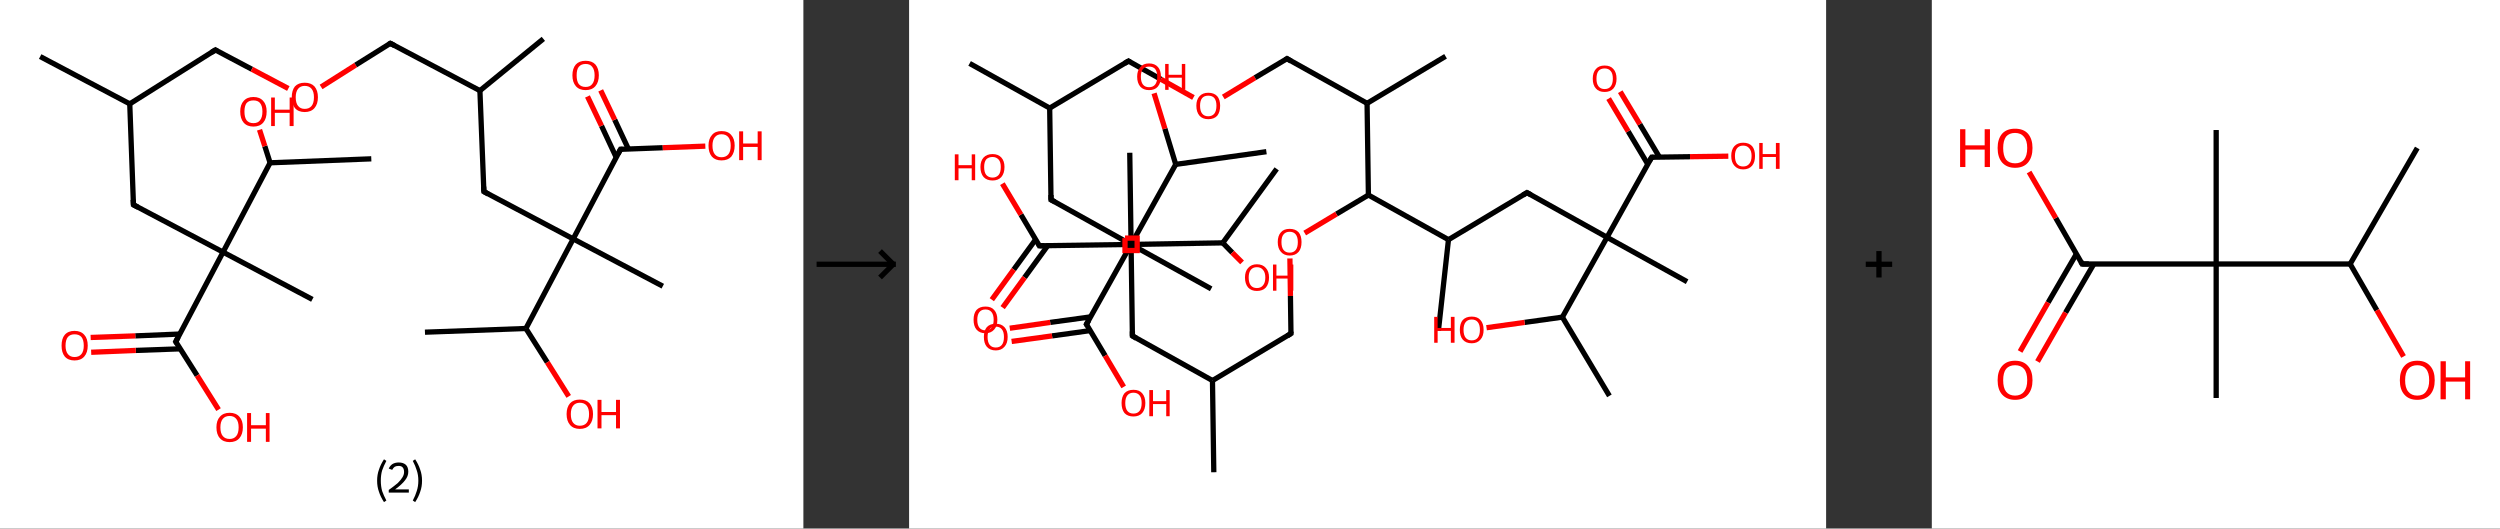 <?xml version='1.0' encoding='ASCII' standalone='yes'?>
<svg xmlns="http://www.w3.org/2000/svg" xmlns:xlink="http://www.w3.org/1999/xlink" version="1.1" width="946.0px" viewBox="0 0 946.0 200.0" height="200.0px">
  <rect x="0" y="0" width="946.0" height="200.0" fill="#333333" stroke="none"/>
  <g>
    <g transform="translate(0, 0) scale(1 1) "><!-- END OF HEADER -->
<rect style="opacity:1.0;fill:#FFFFFF;stroke:none" width="304.0" height="200.0" x="0.0" y="0.0"> </rect>
<path class="bond-0 atom-0 atom-1" d="M 15.2,21.4 L 49.1,39.3" style="fill:none;fill-rule:evenodd;stroke:#000000;stroke-width:2.0px;stroke-linecap:butt;stroke-linejoin:miter;stroke-opacity:1"/>
<path class="bond-1 atom-1 atom-2" d="M 49.1,39.3 L 81.5,18.9" style="fill:none;fill-rule:evenodd;stroke:#000000;stroke-width:2.0px;stroke-linecap:butt;stroke-linejoin:miter;stroke-opacity:1"/>
<path class="bond-2 atom-2 atom-3" d="M 81.5,18.9 L 95.3,26.2" style="fill:none;fill-rule:evenodd;stroke:#000000;stroke-width:2.0px;stroke-linecap:butt;stroke-linejoin:miter;stroke-opacity:1"/>
<path class="bond-2 atom-2 atom-3" d="M 95.3,26.2 L 109.1,33.5" style="fill:none;fill-rule:evenodd;stroke:#FF0000;stroke-width:2.0px;stroke-linecap:butt;stroke-linejoin:miter;stroke-opacity:1"/>
<path class="bond-3 atom-3 atom-4" d="M 121.5,32.9 L 134.6,24.6" style="fill:none;fill-rule:evenodd;stroke:#FF0000;stroke-width:2.0px;stroke-linecap:butt;stroke-linejoin:miter;stroke-opacity:1"/>
<path class="bond-3 atom-3 atom-4" d="M 134.6,24.6 L 147.7,16.4" style="fill:none;fill-rule:evenodd;stroke:#000000;stroke-width:2.0px;stroke-linecap:butt;stroke-linejoin:miter;stroke-opacity:1"/>
<path class="bond-4 atom-4 atom-5" d="M 147.7,16.4 L 181.6,34.3" style="fill:none;fill-rule:evenodd;stroke:#000000;stroke-width:2.0px;stroke-linecap:butt;stroke-linejoin:miter;stroke-opacity:1"/>
<path class="bond-5 atom-5 atom-6" d="M 181.6,34.3 L 205.6,14.7" style="fill:none;fill-rule:evenodd;stroke:#000000;stroke-width:2.0px;stroke-linecap:butt;stroke-linejoin:miter;stroke-opacity:1"/>
<path class="bond-6 atom-5 atom-7" d="M 181.6,34.3 L 183.1,72.5" style="fill:none;fill-rule:evenodd;stroke:#000000;stroke-width:2.0px;stroke-linecap:butt;stroke-linejoin:miter;stroke-opacity:1"/>
<path class="bond-7 atom-7 atom-8" d="M 183.1,72.5 L 216.9,90.4" style="fill:none;fill-rule:evenodd;stroke:#000000;stroke-width:2.0px;stroke-linecap:butt;stroke-linejoin:miter;stroke-opacity:1"/>
<path class="bond-8 atom-8 atom-9" d="M 216.9,90.4 L 250.8,108.3" style="fill:none;fill-rule:evenodd;stroke:#000000;stroke-width:2.0px;stroke-linecap:butt;stroke-linejoin:miter;stroke-opacity:1"/>
<path class="bond-9 atom-8 atom-10" d="M 216.9,90.4 L 234.8,56.5" style="fill:none;fill-rule:evenodd;stroke:#000000;stroke-width:2.0px;stroke-linecap:butt;stroke-linejoin:miter;stroke-opacity:1"/>
<path class="bond-10 atom-10 atom-11" d="M 237.8,56.4 L 232.6,45.3" style="fill:none;fill-rule:evenodd;stroke:#000000;stroke-width:2.0px;stroke-linecap:butt;stroke-linejoin:miter;stroke-opacity:1"/>
<path class="bond-10 atom-10 atom-11" d="M 232.6,45.3 L 227.3,34.2" style="fill:none;fill-rule:evenodd;stroke:#FF0000;stroke-width:2.0px;stroke-linecap:butt;stroke-linejoin:miter;stroke-opacity:1"/>
<path class="bond-10 atom-10 atom-11" d="M 233.2,59.6 L 227.6,47.6" style="fill:none;fill-rule:evenodd;stroke:#000000;stroke-width:2.0px;stroke-linecap:butt;stroke-linejoin:miter;stroke-opacity:1"/>
<path class="bond-10 atom-10 atom-11" d="M 227.6,47.6 L 222.3,36.5" style="fill:none;fill-rule:evenodd;stroke:#FF0000;stroke-width:2.0px;stroke-linecap:butt;stroke-linejoin:miter;stroke-opacity:1"/>
<path class="bond-11 atom-10 atom-12" d="M 234.8,56.5 L 250.8,55.9" style="fill:none;fill-rule:evenodd;stroke:#000000;stroke-width:2.0px;stroke-linecap:butt;stroke-linejoin:miter;stroke-opacity:1"/>
<path class="bond-11 atom-10 atom-12" d="M 250.8,55.9 L 266.9,55.3" style="fill:none;fill-rule:evenodd;stroke:#FF0000;stroke-width:2.0px;stroke-linecap:butt;stroke-linejoin:miter;stroke-opacity:1"/>
<path class="bond-12 atom-8 atom-13" d="M 216.9,90.4 L 199.0,124.3" style="fill:none;fill-rule:evenodd;stroke:#000000;stroke-width:2.0px;stroke-linecap:butt;stroke-linejoin:miter;stroke-opacity:1"/>
<path class="bond-13 atom-13 atom-14" d="M 199.0,124.3 L 160.8,125.7" style="fill:none;fill-rule:evenodd;stroke:#000000;stroke-width:2.0px;stroke-linecap:butt;stroke-linejoin:miter;stroke-opacity:1"/>
<path class="bond-14 atom-13 atom-15" d="M 199.0,124.3 L 207.1,137.1" style="fill:none;fill-rule:evenodd;stroke:#000000;stroke-width:2.0px;stroke-linecap:butt;stroke-linejoin:miter;stroke-opacity:1"/>
<path class="bond-14 atom-13 atom-15" d="M 207.1,137.1 L 215.2,150.0" style="fill:none;fill-rule:evenodd;stroke:#FF0000;stroke-width:2.0px;stroke-linecap:butt;stroke-linejoin:miter;stroke-opacity:1"/>
<path class="bond-15 atom-1 atom-16" d="M 49.1,39.3 L 50.5,77.5" style="fill:none;fill-rule:evenodd;stroke:#000000;stroke-width:2.0px;stroke-linecap:butt;stroke-linejoin:miter;stroke-opacity:1"/>
<path class="bond-16 atom-16 atom-17" d="M 50.5,77.5 L 84.4,95.4" style="fill:none;fill-rule:evenodd;stroke:#000000;stroke-width:2.0px;stroke-linecap:butt;stroke-linejoin:miter;stroke-opacity:1"/>
<path class="bond-17 atom-17 atom-18" d="M 84.4,95.4 L 118.2,113.3" style="fill:none;fill-rule:evenodd;stroke:#000000;stroke-width:2.0px;stroke-linecap:butt;stroke-linejoin:miter;stroke-opacity:1"/>
<path class="bond-18 atom-17 atom-19" d="M 84.4,95.4 L 66.5,129.3" style="fill:none;fill-rule:evenodd;stroke:#000000;stroke-width:2.0px;stroke-linecap:butt;stroke-linejoin:miter;stroke-opacity:1"/>
<path class="bond-19 atom-19 atom-20" d="M 68.0,126.4 L 51.2,127.1" style="fill:none;fill-rule:evenodd;stroke:#000000;stroke-width:2.0px;stroke-linecap:butt;stroke-linejoin:miter;stroke-opacity:1"/>
<path class="bond-19 atom-19 atom-20" d="M 51.2,127.1 L 34.3,127.7" style="fill:none;fill-rule:evenodd;stroke:#FF0000;stroke-width:2.0px;stroke-linecap:butt;stroke-linejoin:miter;stroke-opacity:1"/>
<path class="bond-19 atom-19 atom-20" d="M 68.2,132.0 L 51.4,132.6" style="fill:none;fill-rule:evenodd;stroke:#000000;stroke-width:2.0px;stroke-linecap:butt;stroke-linejoin:miter;stroke-opacity:1"/>
<path class="bond-19 atom-19 atom-20" d="M 51.4,132.6 L 34.5,133.3" style="fill:none;fill-rule:evenodd;stroke:#FF0000;stroke-width:2.0px;stroke-linecap:butt;stroke-linejoin:miter;stroke-opacity:1"/>
<path class="bond-20 atom-19 atom-21" d="M 66.5,129.3 L 74.6,142.1" style="fill:none;fill-rule:evenodd;stroke:#000000;stroke-width:2.0px;stroke-linecap:butt;stroke-linejoin:miter;stroke-opacity:1"/>
<path class="bond-20 atom-19 atom-21" d="M 74.6,142.1 L 82.7,155.0" style="fill:none;fill-rule:evenodd;stroke:#FF0000;stroke-width:2.0px;stroke-linecap:butt;stroke-linejoin:miter;stroke-opacity:1"/>
<path class="bond-21 atom-17 atom-22" d="M 84.4,95.4 L 102.2,61.6" style="fill:none;fill-rule:evenodd;stroke:#000000;stroke-width:2.0px;stroke-linecap:butt;stroke-linejoin:miter;stroke-opacity:1"/>
<path class="bond-22 atom-22 atom-23" d="M 102.2,61.6 L 140.5,60.1" style="fill:none;fill-rule:evenodd;stroke:#000000;stroke-width:2.0px;stroke-linecap:butt;stroke-linejoin:miter;stroke-opacity:1"/>
<path class="bond-23 atom-22 atom-24" d="M 102.2,61.6 L 100.2,55.3" style="fill:none;fill-rule:evenodd;stroke:#000000;stroke-width:2.0px;stroke-linecap:butt;stroke-linejoin:miter;stroke-opacity:1"/>
<path class="bond-23 atom-22 atom-24" d="M 100.2,55.3 L 98.2,49.1" style="fill:none;fill-rule:evenodd;stroke:#FF0000;stroke-width:2.0px;stroke-linecap:butt;stroke-linejoin:miter;stroke-opacity:1"/>
<path d="M 79.9,19.9 L 81.5,18.9 L 82.2,19.3" style="fill:none;stroke:#000000;stroke-width:2.0px;stroke-linecap:butt;stroke-linejoin:miter;stroke-opacity:1;"/>
<path d="M 147.1,16.8 L 147.7,16.4 L 149.4,17.3" style="fill:none;stroke:#000000;stroke-width:2.0px;stroke-linecap:butt;stroke-linejoin:miter;stroke-opacity:1;"/>
<path d="M 183.0,70.6 L 183.1,72.5 L 184.7,73.4" style="fill:none;stroke:#000000;stroke-width:2.0px;stroke-linecap:butt;stroke-linejoin:miter;stroke-opacity:1;"/>
<path d="M 233.9,58.2 L 234.8,56.5 L 235.6,56.5" style="fill:none;stroke:#000000;stroke-width:2.0px;stroke-linecap:butt;stroke-linejoin:miter;stroke-opacity:1;"/>
<path d="M 50.4,75.6 L 50.5,77.5 L 52.2,78.4" style="fill:none;stroke:#000000;stroke-width:2.0px;stroke-linecap:butt;stroke-linejoin:miter;stroke-opacity:1;"/>
<path d="M 67.4,127.6 L 66.5,129.3 L 66.9,129.9" style="fill:none;stroke:#000000;stroke-width:2.0px;stroke-linecap:butt;stroke-linejoin:miter;stroke-opacity:1;"/>
<path class="atom-3" d="M 110.4 36.8 Q 110.4 34.2, 111.6 32.7 Q 112.9 31.3, 115.3 31.3 Q 117.7 31.3, 119.0 32.7 Q 120.3 34.2, 120.3 36.8 Q 120.3 39.4, 119.0 40.9 Q 117.7 42.4, 115.3 42.4 Q 112.9 42.4, 111.6 40.9 Q 110.4 39.4, 110.4 36.8 M 115.3 41.2 Q 117.0 41.2, 117.9 40.1 Q 118.8 39.0, 118.8 36.8 Q 118.8 34.7, 117.9 33.6 Q 117.0 32.5, 115.3 32.5 Q 113.7 32.5, 112.8 33.6 Q 111.9 34.7, 111.9 36.8 Q 111.9 39.0, 112.8 40.1 Q 113.7 41.2, 115.3 41.2 " fill="#FF0000"/>
<path class="atom-11" d="M 216.6 28.5 Q 216.6 25.9, 217.9 24.4 Q 219.2 23.0, 221.6 23.0 Q 224.0 23.0, 225.3 24.4 Q 226.6 25.9, 226.6 28.5 Q 226.6 31.1, 225.3 32.6 Q 224.0 34.1, 221.6 34.1 Q 219.2 34.1, 217.9 32.6 Q 216.6 31.1, 216.6 28.5 M 221.6 32.9 Q 223.3 32.9, 224.1 31.8 Q 225.0 30.7, 225.0 28.5 Q 225.0 26.4, 224.1 25.3 Q 223.3 24.2, 221.6 24.2 Q 219.9 24.2, 219.0 25.3 Q 218.2 26.3, 218.2 28.5 Q 218.2 30.7, 219.0 31.8 Q 219.9 32.9, 221.6 32.9 " fill="#FF0000"/>
<path class="atom-12" d="M 268.1 55.1 Q 268.1 52.5, 269.4 51.1 Q 270.6 49.6, 273.0 49.6 Q 275.5 49.6, 276.7 51.1 Q 278.0 52.5, 278.0 55.1 Q 278.0 57.7, 276.7 59.3 Q 275.4 60.7, 273.0 60.7 Q 270.7 60.7, 269.4 59.3 Q 268.1 57.8, 268.1 55.1 M 273.0 59.5 Q 274.7 59.5, 275.6 58.4 Q 276.5 57.3, 276.5 55.1 Q 276.5 53.0, 275.6 51.9 Q 274.7 50.8, 273.0 50.8 Q 271.4 50.8, 270.5 51.9 Q 269.6 53.0, 269.6 55.1 Q 269.6 57.3, 270.5 58.4 Q 271.4 59.5, 273.0 59.5 " fill="#FF0000"/>
<path class="atom-12" d="M 279.7 49.7 L 281.2 49.7 L 281.2 54.3 L 286.7 54.3 L 286.7 49.7 L 288.2 49.7 L 288.2 60.6 L 286.7 60.6 L 286.7 55.6 L 281.2 55.6 L 281.2 60.6 L 279.7 60.6 L 279.7 49.7 " fill="#FF0000"/>
<path class="atom-15" d="M 214.4 156.7 Q 214.4 154.1, 215.7 152.6 Q 217.0 151.2, 219.4 151.2 Q 221.8 151.2, 223.1 152.6 Q 224.4 154.1, 224.4 156.7 Q 224.4 159.3, 223.1 160.8 Q 221.8 162.3, 219.4 162.3 Q 217.0 162.3, 215.7 160.8 Q 214.4 159.3, 214.4 156.7 M 219.4 161.1 Q 221.1 161.1, 222.0 160.0 Q 222.9 158.9, 222.9 156.7 Q 222.9 154.6, 222.0 153.5 Q 221.1 152.4, 219.4 152.4 Q 217.8 152.4, 216.9 153.5 Q 216.0 154.6, 216.0 156.7 Q 216.0 158.9, 216.9 160.0 Q 217.8 161.1, 219.4 161.1 " fill="#FF0000"/>
<path class="atom-15" d="M 226.1 151.3 L 227.6 151.3 L 227.6 155.9 L 233.1 155.9 L 233.1 151.3 L 234.6 151.3 L 234.6 162.1 L 233.1 162.1 L 233.1 157.1 L 227.6 157.1 L 227.6 162.1 L 226.1 162.1 L 226.1 151.3 " fill="#FF0000"/>
<path class="atom-20" d="M 23.3 130.8 Q 23.3 128.1, 24.5 126.7 Q 25.8 125.2, 28.2 125.2 Q 30.6 125.2, 31.9 126.7 Q 33.2 128.1, 33.2 130.8 Q 33.2 133.4, 31.9 134.9 Q 30.6 136.4, 28.2 136.4 Q 25.8 136.4, 24.5 134.9 Q 23.3 133.4, 23.3 130.8 M 28.2 135.1 Q 29.9 135.1, 30.8 134.0 Q 31.7 132.9, 31.7 130.8 Q 31.7 128.6, 30.8 127.5 Q 29.9 126.5, 28.2 126.5 Q 26.6 126.5, 25.7 127.5 Q 24.8 128.6, 24.8 130.8 Q 24.8 132.9, 25.7 134.0 Q 26.6 135.1, 28.2 135.1 " fill="#FF0000"/>
<path class="atom-21" d="M 81.9 161.7 Q 81.9 159.1, 83.2 157.7 Q 84.5 156.2, 86.9 156.2 Q 89.3 156.2, 90.6 157.7 Q 91.9 159.1, 91.9 161.7 Q 91.9 164.3, 90.6 165.8 Q 89.3 167.3, 86.9 167.3 Q 84.5 167.3, 83.2 165.8 Q 81.9 164.4, 81.9 161.7 M 86.9 166.1 Q 88.5 166.1, 89.4 165.0 Q 90.3 163.9, 90.3 161.7 Q 90.3 159.6, 89.4 158.5 Q 88.5 157.4, 86.9 157.4 Q 85.2 157.4, 84.3 158.5 Q 83.4 159.6, 83.4 161.7 Q 83.4 163.9, 84.3 165.0 Q 85.2 166.1, 86.9 166.1 " fill="#FF0000"/>
<path class="atom-21" d="M 93.5 156.3 L 95.0 156.3 L 95.0 160.9 L 100.6 160.9 L 100.6 156.3 L 102.0 156.3 L 102.0 167.2 L 100.6 167.2 L 100.6 162.2 L 95.0 162.2 L 95.0 167.2 L 93.5 167.2 L 93.5 156.3 " fill="#FF0000"/>
<path class="atom-24" d="M 90.9 42.2 Q 90.9 39.6, 92.2 38.2 Q 93.5 36.7, 95.9 36.7 Q 98.3 36.7, 99.6 38.2 Q 100.9 39.6, 100.9 42.2 Q 100.9 44.9, 99.6 46.4 Q 98.3 47.9, 95.9 47.9 Q 93.5 47.9, 92.2 46.4 Q 90.9 44.9, 90.9 42.2 M 95.9 46.6 Q 97.6 46.6, 98.4 45.5 Q 99.3 44.4, 99.3 42.2 Q 99.3 40.1, 98.4 39.0 Q 97.6 38.0, 95.9 38.0 Q 94.2 38.0, 93.3 39.0 Q 92.5 40.1, 92.5 42.2 Q 92.5 44.4, 93.3 45.5 Q 94.2 46.6, 95.9 46.6 " fill="#FF0000"/>
<path class="atom-24" d="M 102.6 36.9 L 104.0 36.9 L 104.0 41.5 L 109.6 41.5 L 109.6 36.9 L 111.1 36.9 L 111.1 47.7 L 109.6 47.7 L 109.6 42.7 L 104.0 42.7 L 104.0 47.7 L 102.6 47.7 L 102.6 36.9 " fill="#FF0000"/>
<path class="legend" d="M 142.7 181.9 Q 142.7 179.6, 143.4 177.7 Q 144.0 175.8, 145.3 173.8 L 146.2 174.4 Q 145.2 176.3, 144.6 178.0 Q 144.1 179.7, 144.1 181.9 Q 144.1 184.0, 144.6 185.8 Q 145.2 187.5, 146.2 189.4 L 145.3 190.0 Q 144.0 188.0, 143.4 186.1 Q 142.7 184.2, 142.7 181.9 " fill="#000000"/>
<path class="legend" d="M 147.1 177.3 Q 147.6 176.2, 148.5 175.6 Q 149.5 175.0, 150.9 175.0 Q 152.6 175.0, 153.6 175.9 Q 154.5 176.8, 154.5 178.5 Q 154.5 180.2, 153.3 181.7 Q 152.1 183.3, 149.5 185.2 L 154.7 185.2 L 154.7 186.4 L 147.1 186.4 L 147.1 185.4 Q 149.2 183.9, 150.5 182.8 Q 151.7 181.6, 152.3 180.6 Q 152.9 179.6, 152.9 178.6 Q 152.9 177.5, 152.4 176.9 Q 151.9 176.3, 150.9 176.3 Q 150.0 176.3, 149.4 176.6 Q 148.8 177.0, 148.4 177.8 L 147.1 177.3 " fill="#000000"/>
<path class="legend" d="M 159.7 181.9 Q 159.7 184.2, 159.0 186.1 Q 158.4 188.0, 157.1 190.0 L 156.2 189.4 Q 157.2 187.5, 157.7 185.8 Q 158.3 184.0, 158.3 181.9 Q 158.3 179.7, 157.7 178.0 Q 157.2 176.3, 156.2 174.4 L 157.1 173.8 Q 158.4 175.8, 159.0 177.7 Q 159.7 179.6, 159.7 181.9 " fill="#000000"/>
</g>
    <g transform="translate(304.0, 0) scale(1 1) "><line x1="5" y1="100" x2="35" y2="100" style="stroke:rgb(0,0,0);stroke-width:2"/>
  <line x1="34" y1="100" x2="29" y2="95" style="stroke:rgb(0,0,0);stroke-width:2"/>
  <line x1="34" y1="100" x2="29" y2="105" style="stroke:rgb(0,0,0);stroke-width:2"/>
</g>
    <g transform="translate(344.0, 0) scale(1 1) "><!-- END OF HEADER -->
<rect style="opacity:1.0;fill:#FFFFFF;stroke:none" width="347.0" height="200.0" x="0.0" y="0.0"> </rect>
<path class="bond-0 atom-0 atom-1" d="M 22.9,24.0 L 53.2,40.9" style="fill:none;fill-rule:evenodd;stroke:#000000;stroke-width:2.0px;stroke-linecap:butt;stroke-linejoin:miter;stroke-opacity:1"/>
<path class="bond-1 atom-1 atom-2" d="M 53.2,40.9 L 83.0,23.1" style="fill:none;fill-rule:evenodd;stroke:#000000;stroke-width:2.0px;stroke-linecap:butt;stroke-linejoin:miter;stroke-opacity:1"/>
<path class="bond-2 atom-2 atom-3" d="M 83.0,23.1 L 95.3,30.0" style="fill:none;fill-rule:evenodd;stroke:#000000;stroke-width:2.0px;stroke-linecap:butt;stroke-linejoin:miter;stroke-opacity:1"/>
<path class="bond-2 atom-2 atom-3" d="M 95.3,30.0 L 107.6,36.9" style="fill:none;fill-rule:evenodd;stroke:#FF0000;stroke-width:2.0px;stroke-linecap:butt;stroke-linejoin:miter;stroke-opacity:1"/>
<path class="bond-3 atom-3 atom-4" d="M 118.9,36.7 L 130.9,29.4" style="fill:none;fill-rule:evenodd;stroke:#FF0000;stroke-width:2.0px;stroke-linecap:butt;stroke-linejoin:miter;stroke-opacity:1"/>
<path class="bond-3 atom-3 atom-4" d="M 130.9,29.4 L 143.0,22.2" style="fill:none;fill-rule:evenodd;stroke:#000000;stroke-width:2.0px;stroke-linecap:butt;stroke-linejoin:miter;stroke-opacity:1"/>
<path class="bond-4 atom-4 atom-5" d="M 143.0,22.2 L 173.3,39.1" style="fill:none;fill-rule:evenodd;stroke:#000000;stroke-width:2.0px;stroke-linecap:butt;stroke-linejoin:miter;stroke-opacity:1"/>
<path class="bond-5 atom-5 atom-6" d="M 173.3,39.1 L 203.0,21.3" style="fill:none;fill-rule:evenodd;stroke:#000000;stroke-width:2.0px;stroke-linecap:butt;stroke-linejoin:miter;stroke-opacity:1"/>
<path class="bond-6 atom-5 atom-7" d="M 173.3,39.1 L 173.8,73.8" style="fill:none;fill-rule:evenodd;stroke:#000000;stroke-width:2.0px;stroke-linecap:butt;stroke-linejoin:miter;stroke-opacity:1"/>
<path class="bond-7 atom-7 atom-8" d="M 173.8,73.8 L 161.7,81.0" style="fill:none;fill-rule:evenodd;stroke:#000000;stroke-width:2.0px;stroke-linecap:butt;stroke-linejoin:miter;stroke-opacity:1"/>
<path class="bond-7 atom-7 atom-8" d="M 161.7,81.0 L 149.7,88.2" style="fill:none;fill-rule:evenodd;stroke:#FF0000;stroke-width:2.0px;stroke-linecap:butt;stroke-linejoin:miter;stroke-opacity:1"/>
<path class="bond-8 atom-8 atom-9" d="M 144.1,97.8 L 144.3,112.0" style="fill:none;fill-rule:evenodd;stroke:#FF0000;stroke-width:2.0px;stroke-linecap:butt;stroke-linejoin:miter;stroke-opacity:1"/>
<path class="bond-8 atom-8 atom-9" d="M 144.3,112.0 L 144.5,126.2" style="fill:none;fill-rule:evenodd;stroke:#000000;stroke-width:2.0px;stroke-linecap:butt;stroke-linejoin:miter;stroke-opacity:1"/>
<path class="bond-9 atom-9 atom-10" d="M 144.5,126.2 L 114.8,144.0" style="fill:none;fill-rule:evenodd;stroke:#000000;stroke-width:2.0px;stroke-linecap:butt;stroke-linejoin:miter;stroke-opacity:1"/>
<path class="bond-10 atom-10 atom-11" d="M 114.8,144.0 L 115.3,178.7" style="fill:none;fill-rule:evenodd;stroke:#000000;stroke-width:2.0px;stroke-linecap:butt;stroke-linejoin:miter;stroke-opacity:1"/>
<path class="bond-11 atom-10 atom-12" d="M 114.8,144.0 L 84.5,127.1" style="fill:none;fill-rule:evenodd;stroke:#000000;stroke-width:2.0px;stroke-linecap:butt;stroke-linejoin:miter;stroke-opacity:1"/>
<path class="bond-12 atom-12 atom-13" d="M 84.5,127.1 L 84.0,92.5" style="fill:none;fill-rule:evenodd;stroke:#000000;stroke-width:2.0px;stroke-linecap:butt;stroke-linejoin:miter;stroke-opacity:1"/>
<path class="bond-13 atom-13 atom-14" d="M 84.0,92.5 L 83.5,57.8" style="fill:none;fill-rule:evenodd;stroke:#000000;stroke-width:2.0px;stroke-linecap:butt;stroke-linejoin:miter;stroke-opacity:1"/>
<path class="bond-14 atom-13 atom-15" d="M 84.0,92.5 L 49.3,93.0" style="fill:none;fill-rule:evenodd;stroke:#000000;stroke-width:2.0px;stroke-linecap:butt;stroke-linejoin:miter;stroke-opacity:1"/>
<path class="bond-15 atom-15 atom-16" d="M 47.9,90.6 L 39.6,102.0" style="fill:none;fill-rule:evenodd;stroke:#000000;stroke-width:2.0px;stroke-linecap:butt;stroke-linejoin:miter;stroke-opacity:1"/>
<path class="bond-15 atom-15 atom-16" d="M 39.6,102.0 L 31.3,113.4" style="fill:none;fill-rule:evenodd;stroke:#FF0000;stroke-width:2.0px;stroke-linecap:butt;stroke-linejoin:miter;stroke-opacity:1"/>
<path class="bond-15 atom-15 atom-16" d="M 52.5,92.9 L 43.7,105.0" style="fill:none;fill-rule:evenodd;stroke:#000000;stroke-width:2.0px;stroke-linecap:butt;stroke-linejoin:miter;stroke-opacity:1"/>
<path class="bond-15 atom-15 atom-16" d="M 43.7,105.0 L 35.4,116.4" style="fill:none;fill-rule:evenodd;stroke:#FF0000;stroke-width:2.0px;stroke-linecap:butt;stroke-linejoin:miter;stroke-opacity:1"/>
<path class="bond-16 atom-15 atom-17" d="M 49.3,93.0 L 42.3,81.2" style="fill:none;fill-rule:evenodd;stroke:#000000;stroke-width:2.0px;stroke-linecap:butt;stroke-linejoin:miter;stroke-opacity:1"/>
<path class="bond-16 atom-15 atom-17" d="M 42.3,81.2 L 35.3,69.5" style="fill:none;fill-rule:evenodd;stroke:#FF0000;stroke-width:2.0px;stroke-linecap:butt;stroke-linejoin:miter;stroke-opacity:1"/>
<path class="bond-17 atom-13 atom-18" d="M 84.0,92.5 L 118.7,91.9" style="fill:none;fill-rule:evenodd;stroke:#000000;stroke-width:2.0px;stroke-linecap:butt;stroke-linejoin:miter;stroke-opacity:1"/>
<path class="bond-18 atom-18 atom-19" d="M 118.7,91.9 L 139.1,63.9" style="fill:none;fill-rule:evenodd;stroke:#000000;stroke-width:2.0px;stroke-linecap:butt;stroke-linejoin:miter;stroke-opacity:1"/>
<path class="bond-19 atom-18 atom-20" d="M 118.7,91.9 L 122.3,95.6" style="fill:none;fill-rule:evenodd;stroke:#000000;stroke-width:2.0px;stroke-linecap:butt;stroke-linejoin:miter;stroke-opacity:1"/>
<path class="bond-19 atom-18 atom-20" d="M 122.3,95.6 L 126.0,99.3" style="fill:none;fill-rule:evenodd;stroke:#FF0000;stroke-width:2.0px;stroke-linecap:butt;stroke-linejoin:miter;stroke-opacity:1"/>
<path class="bond-20 atom-7 atom-21" d="M 173.8,73.8 L 204.1,90.7" style="fill:none;fill-rule:evenodd;stroke:#000000;stroke-width:2.0px;stroke-linecap:butt;stroke-linejoin:miter;stroke-opacity:1"/>
<path class="bond-21 atom-21 atom-22" d="M 204.1,90.7 L 200.3,125.1" style="fill:none;fill-rule:evenodd;stroke:#000000;stroke-width:2.0px;stroke-linecap:butt;stroke-linejoin:miter;stroke-opacity:1"/>
<path class="bond-22 atom-21 atom-23" d="M 204.1,90.7 L 233.8,72.9" style="fill:none;fill-rule:evenodd;stroke:#000000;stroke-width:2.0px;stroke-linecap:butt;stroke-linejoin:miter;stroke-opacity:1"/>
<path class="bond-23 atom-23 atom-24" d="M 233.8,72.9 L 264.1,89.8" style="fill:none;fill-rule:evenodd;stroke:#000000;stroke-width:2.0px;stroke-linecap:butt;stroke-linejoin:miter;stroke-opacity:1"/>
<path class="bond-24 atom-24 atom-25" d="M 264.1,89.8 L 294.4,106.6" style="fill:none;fill-rule:evenodd;stroke:#000000;stroke-width:2.0px;stroke-linecap:butt;stroke-linejoin:miter;stroke-opacity:1"/>
<path class="bond-25 atom-24 atom-26" d="M 264.1,89.8 L 281.0,59.5" style="fill:none;fill-rule:evenodd;stroke:#000000;stroke-width:2.0px;stroke-linecap:butt;stroke-linejoin:miter;stroke-opacity:1"/>
<path class="bond-26 atom-26 atom-27" d="M 283.9,59.4 L 276.5,47.0" style="fill:none;fill-rule:evenodd;stroke:#000000;stroke-width:2.0px;stroke-linecap:butt;stroke-linejoin:miter;stroke-opacity:1"/>
<path class="bond-26 atom-26 atom-27" d="M 276.5,47.0 L 269.1,34.7" style="fill:none;fill-rule:evenodd;stroke:#FF0000;stroke-width:2.0px;stroke-linecap:butt;stroke-linejoin:miter;stroke-opacity:1"/>
<path class="bond-26 atom-26 atom-27" d="M 279.5,62.1 L 272.1,49.7" style="fill:none;fill-rule:evenodd;stroke:#000000;stroke-width:2.0px;stroke-linecap:butt;stroke-linejoin:miter;stroke-opacity:1"/>
<path class="bond-26 atom-26 atom-27" d="M 272.1,49.7 L 264.7,37.3" style="fill:none;fill-rule:evenodd;stroke:#FF0000;stroke-width:2.0px;stroke-linecap:butt;stroke-linejoin:miter;stroke-opacity:1"/>
<path class="bond-27 atom-26 atom-28" d="M 281.0,59.5 L 295.5,59.3" style="fill:none;fill-rule:evenodd;stroke:#000000;stroke-width:2.0px;stroke-linecap:butt;stroke-linejoin:miter;stroke-opacity:1"/>
<path class="bond-27 atom-26 atom-28" d="M 295.5,59.3 L 310.0,59.1" style="fill:none;fill-rule:evenodd;stroke:#FF0000;stroke-width:2.0px;stroke-linecap:butt;stroke-linejoin:miter;stroke-opacity:1"/>
<path class="bond-28 atom-24 atom-29" d="M 264.1,89.8 L 247.2,120.0" style="fill:none;fill-rule:evenodd;stroke:#000000;stroke-width:2.0px;stroke-linecap:butt;stroke-linejoin:miter;stroke-opacity:1"/>
<path class="bond-29 atom-29 atom-30" d="M 247.2,120.0 L 265.0,149.8" style="fill:none;fill-rule:evenodd;stroke:#000000;stroke-width:2.0px;stroke-linecap:butt;stroke-linejoin:miter;stroke-opacity:1"/>
<path class="bond-30 atom-29 atom-31" d="M 247.2,120.0 L 232.9,122.0" style="fill:none;fill-rule:evenodd;stroke:#000000;stroke-width:2.0px;stroke-linecap:butt;stroke-linejoin:miter;stroke-opacity:1"/>
<path class="bond-30 atom-29 atom-31" d="M 232.9,122.0 L 218.5,124.0" style="fill:none;fill-rule:evenodd;stroke:#FF0000;stroke-width:2.0px;stroke-linecap:butt;stroke-linejoin:miter;stroke-opacity:1"/>
<path class="bond-31 atom-1 atom-32" d="M 53.2,40.9 L 53.7,75.6" style="fill:none;fill-rule:evenodd;stroke:#000000;stroke-width:2.0px;stroke-linecap:butt;stroke-linejoin:miter;stroke-opacity:1"/>
<path class="bond-32 atom-32 atom-33" d="M 53.7,75.6 L 84.0,92.5" style="fill:none;fill-rule:evenodd;stroke:#000000;stroke-width:2.0px;stroke-linecap:butt;stroke-linejoin:miter;stroke-opacity:1"/>
<path class="bond-33 atom-33 atom-34" d="M 84.0,92.5 L 114.3,109.3" style="fill:none;fill-rule:evenodd;stroke:#000000;stroke-width:2.0px;stroke-linecap:butt;stroke-linejoin:miter;stroke-opacity:1"/>
<path class="bond-34 atom-33 atom-35" d="M 84.0,92.5 L 67.1,122.7" style="fill:none;fill-rule:evenodd;stroke:#000000;stroke-width:2.0px;stroke-linecap:butt;stroke-linejoin:miter;stroke-opacity:1"/>
<path class="bond-35 atom-35 atom-36" d="M 68.7,119.9 L 53.4,122.0" style="fill:none;fill-rule:evenodd;stroke:#000000;stroke-width:2.0px;stroke-linecap:butt;stroke-linejoin:miter;stroke-opacity:1"/>
<path class="bond-35 atom-35 atom-36" d="M 53.4,122.0 L 38.1,124.2" style="fill:none;fill-rule:evenodd;stroke:#FF0000;stroke-width:2.0px;stroke-linecap:butt;stroke-linejoin:miter;stroke-opacity:1"/>
<path class="bond-35 atom-35 atom-36" d="M 68.5,125.1 L 54.1,127.1" style="fill:none;fill-rule:evenodd;stroke:#000000;stroke-width:2.0px;stroke-linecap:butt;stroke-linejoin:miter;stroke-opacity:1"/>
<path class="bond-35 atom-35 atom-36" d="M 54.1,127.1 L 38.8,129.2" style="fill:none;fill-rule:evenodd;stroke:#FF0000;stroke-width:2.0px;stroke-linecap:butt;stroke-linejoin:miter;stroke-opacity:1"/>
<path class="bond-36 atom-35 atom-37" d="M 67.1,122.7 L 74.2,134.6" style="fill:none;fill-rule:evenodd;stroke:#000000;stroke-width:2.0px;stroke-linecap:butt;stroke-linejoin:miter;stroke-opacity:1"/>
<path class="bond-36 atom-35 atom-37" d="M 74.2,134.6 L 81.2,146.4" style="fill:none;fill-rule:evenodd;stroke:#FF0000;stroke-width:2.0px;stroke-linecap:butt;stroke-linejoin:miter;stroke-opacity:1"/>
<path class="bond-37 atom-33 atom-38" d="M 84.0,92.5 L 100.9,62.2" style="fill:none;fill-rule:evenodd;stroke:#000000;stroke-width:2.0px;stroke-linecap:butt;stroke-linejoin:miter;stroke-opacity:1"/>
<path class="bond-38 atom-38 atom-39" d="M 100.9,62.2 L 135.2,57.4" style="fill:none;fill-rule:evenodd;stroke:#000000;stroke-width:2.0px;stroke-linecap:butt;stroke-linejoin:miter;stroke-opacity:1"/>
<path class="bond-39 atom-38 atom-40" d="M 100.9,62.2 L 96.8,48.7" style="fill:none;fill-rule:evenodd;stroke:#000000;stroke-width:2.0px;stroke-linecap:butt;stroke-linejoin:miter;stroke-opacity:1"/>
<path class="bond-39 atom-38 atom-40" d="M 96.8,48.7 L 92.7,35.3" style="fill:none;fill-rule:evenodd;stroke:#FF0000;stroke-width:2.0px;stroke-linecap:butt;stroke-linejoin:miter;stroke-opacity:1"/>
<path d="M 81.5,24.0 L 83.0,23.1 L 83.6,23.5" style="fill:none;stroke:#000000;stroke-width:2.0px;stroke-linecap:butt;stroke-linejoin:miter;stroke-opacity:1;"/>
<path d="M 142.4,22.6 L 143.0,22.2 L 144.5,23.1" style="fill:none;stroke:#000000;stroke-width:2.0px;stroke-linecap:butt;stroke-linejoin:miter;stroke-opacity:1;"/>
<path d="M 144.5,125.5 L 144.5,126.2 L 143.1,127.1" style="fill:none;stroke:#000000;stroke-width:2.0px;stroke-linecap:butt;stroke-linejoin:miter;stroke-opacity:1;"/>
<path d="M 86.0,128.0 L 84.5,127.1 L 84.5,125.4" style="fill:none;stroke:#000000;stroke-width:2.0px;stroke-linecap:butt;stroke-linejoin:miter;stroke-opacity:1;"/>
<path d="M 51.1,93.0 L 49.3,93.0 L 49.0,92.4" style="fill:none;stroke:#000000;stroke-width:2.0px;stroke-linecap:butt;stroke-linejoin:miter;stroke-opacity:1;"/>
<path d="M 232.3,73.8 L 233.8,72.9 L 235.3,73.7" style="fill:none;stroke:#000000;stroke-width:2.0px;stroke-linecap:butt;stroke-linejoin:miter;stroke-opacity:1;"/>
<path d="M 280.1,61.0 L 281.0,59.5 L 281.7,59.5" style="fill:none;stroke:#000000;stroke-width:2.0px;stroke-linecap:butt;stroke-linejoin:miter;stroke-opacity:1;"/>
<path d="M 53.7,73.8 L 53.7,75.6 L 55.2,76.4" style="fill:none;stroke:#000000;stroke-width:2.0px;stroke-linecap:butt;stroke-linejoin:miter;stroke-opacity:1;"/>
<path d="M 68.0,121.2 L 67.1,122.7 L 67.5,123.3" style="fill:none;stroke:#000000;stroke-width:2.0px;stroke-linecap:butt;stroke-linejoin:miter;stroke-opacity:1;"/>
<path class="atom-3" d="M 108.7 40.0 Q 108.7 37.7, 109.9 36.4 Q 111.1 35.1, 113.2 35.1 Q 115.4 35.1, 116.6 36.4 Q 117.7 37.7, 117.7 40.0 Q 117.7 42.4, 116.6 43.8 Q 115.4 45.1, 113.2 45.1 Q 111.1 45.1, 109.9 43.8 Q 108.7 42.4, 108.7 40.0 M 113.2 44.0 Q 114.7 44.0, 115.5 43.0 Q 116.3 42.0, 116.3 40.0 Q 116.3 38.1, 115.5 37.1 Q 114.7 36.2, 113.2 36.2 Q 111.7 36.2, 110.9 37.1 Q 110.1 38.1, 110.1 40.0 Q 110.1 42.0, 110.9 43.0 Q 111.7 44.0, 113.2 44.0 " fill="#FF0000"/>
<path class="atom-8" d="M 139.5 91.6 Q 139.5 89.2, 140.7 87.9 Q 141.8 86.6, 144.0 86.6 Q 146.2 86.6, 147.4 87.9 Q 148.5 89.2, 148.5 91.6 Q 148.5 94.0, 147.4 95.3 Q 146.2 96.7, 144.0 96.7 Q 141.9 96.7, 140.7 95.3 Q 139.5 94.0, 139.5 91.6 M 144.0 95.6 Q 145.5 95.6, 146.3 94.6 Q 147.1 93.6, 147.1 91.6 Q 147.1 89.7, 146.3 88.7 Q 145.5 87.7, 144.0 87.7 Q 142.5 87.7, 141.7 88.7 Q 140.9 89.6, 140.9 91.6 Q 140.9 93.6, 141.7 94.6 Q 142.5 95.6, 144.0 95.6 " fill="#FF0000"/>
<path class="atom-16" d="M 24.4 121.0 Q 24.4 118.6, 25.5 117.3 Q 26.7 116.0, 28.9 116.0 Q 31.1 116.0, 32.2 117.3 Q 33.4 118.6, 33.4 121.0 Q 33.4 123.4, 32.2 124.7 Q 31.0 126.1, 28.9 126.1 Q 26.7 126.1, 25.5 124.7 Q 24.4 123.4, 24.4 121.0 M 28.9 125.0 Q 30.4 125.0, 31.2 124.0 Q 32.0 123.0, 32.0 121.0 Q 32.0 119.1, 31.2 118.1 Q 30.4 117.1, 28.9 117.1 Q 27.4 117.1, 26.6 118.1 Q 25.8 119.1, 25.8 121.0 Q 25.8 123.0, 26.6 124.0 Q 27.4 125.0, 28.9 125.0 " fill="#FF0000"/>
<path class="atom-17" d="M 17.3 58.4 L 18.7 58.4 L 18.7 62.5 L 23.7 62.5 L 23.7 58.4 L 25.0 58.4 L 25.0 68.2 L 23.7 68.2 L 23.7 63.7 L 18.7 63.7 L 18.7 68.2 L 17.3 68.2 L 17.3 58.4 " fill="#FF0000"/>
<path class="atom-17" d="M 27.0 63.2 Q 27.0 60.9, 28.2 59.6 Q 29.4 58.3, 31.6 58.3 Q 33.7 58.3, 34.9 59.6 Q 36.1 60.9, 36.1 63.2 Q 36.1 65.6, 34.9 67.0 Q 33.7 68.3, 31.6 68.3 Q 29.4 68.3, 28.2 67.0 Q 27.0 65.6, 27.0 63.2 M 31.6 67.2 Q 33.0 67.2, 33.9 66.2 Q 34.7 65.2, 34.7 63.2 Q 34.7 61.3, 33.9 60.4 Q 33.0 59.4, 31.6 59.4 Q 30.1 59.4, 29.2 60.3 Q 28.4 61.3, 28.4 63.2 Q 28.4 65.2, 29.2 66.2 Q 30.1 67.2, 31.6 67.2 " fill="#FF0000"/>
<path class="atom-20" d="M 127.1 105.0 Q 127.1 102.7, 128.3 101.4 Q 129.5 100.0, 131.6 100.0 Q 133.8 100.0, 135.0 101.4 Q 136.2 102.7, 136.2 105.0 Q 136.2 107.4, 135.0 108.8 Q 133.8 110.1, 131.6 110.1 Q 129.5 110.1, 128.3 108.8 Q 127.1 107.4, 127.1 105.0 M 131.6 109.0 Q 133.1 109.0, 133.9 108.0 Q 134.8 107.0, 134.8 105.0 Q 134.8 103.1, 133.9 102.1 Q 133.1 101.1, 131.6 101.1 Q 130.1 101.1, 129.3 102.1 Q 128.5 103.1, 128.5 105.0 Q 128.5 107.0, 129.3 108.0 Q 130.1 109.0, 131.6 109.0 " fill="#FF0000"/>
<path class="atom-20" d="M 137.7 100.1 L 139.0 100.1 L 139.0 104.3 L 144.0 104.3 L 144.0 100.1 L 145.4 100.1 L 145.4 110.0 L 144.0 110.0 L 144.0 105.4 L 139.0 105.4 L 139.0 110.0 L 137.7 110.0 L 137.7 100.1 " fill="#FF0000"/>
<path class="atom-27" d="M 258.7 29.8 Q 258.7 27.4, 259.9 26.1 Q 261.0 24.8, 263.2 24.8 Q 265.4 24.8, 266.5 26.1 Q 267.7 27.4, 267.7 29.8 Q 267.7 32.1, 266.5 33.5 Q 265.3 34.8, 263.2 34.8 Q 261.0 34.8, 259.9 33.5 Q 258.7 32.2, 258.7 29.8 M 263.2 33.7 Q 264.7 33.7, 265.5 32.7 Q 266.3 31.7, 266.3 29.8 Q 266.3 27.8, 265.5 26.9 Q 264.7 25.9, 263.2 25.9 Q 261.7 25.9, 260.9 26.8 Q 260.1 27.8, 260.1 29.8 Q 260.1 31.7, 260.9 32.7 Q 261.7 33.7, 263.2 33.7 " fill="#FF0000"/>
<path class="atom-28" d="M 311.1 59.0 Q 311.1 56.6, 312.3 55.3 Q 313.5 54.0, 315.6 54.0 Q 317.8 54.0, 319.0 55.3 Q 320.1 56.6, 320.1 59.0 Q 320.1 61.4, 319.0 62.7 Q 317.8 64.1, 315.6 64.1 Q 313.5 64.1, 312.3 62.7 Q 311.1 61.4, 311.1 59.0 M 315.6 63.0 Q 317.1 63.0, 317.9 62.0 Q 318.8 61.0, 318.8 59.0 Q 318.8 57.1, 317.9 56.1 Q 317.1 55.1, 315.6 55.1 Q 314.1 55.1, 313.3 56.1 Q 312.5 57.1, 312.5 59.0 Q 312.5 61.0, 313.3 62.0 Q 314.1 63.0, 315.6 63.0 " fill="#FF0000"/>
<path class="atom-28" d="M 321.7 54.1 L 323.0 54.1 L 323.0 58.3 L 328.0 58.3 L 328.0 54.1 L 329.4 54.1 L 329.4 63.9 L 328.0 63.9 L 328.0 59.4 L 323.0 59.4 L 323.0 63.9 L 321.7 63.9 L 321.7 54.1 " fill="#FF0000"/>
<path class="atom-31" d="M 198.7 119.9 L 200.0 119.9 L 200.0 124.1 L 205.0 124.1 L 205.0 119.9 L 206.4 119.9 L 206.4 129.7 L 205.0 129.7 L 205.0 125.2 L 200.0 125.2 L 200.0 129.7 L 198.7 129.7 L 198.7 119.9 " fill="#FF0000"/>
<path class="atom-31" d="M 208.4 124.8 Q 208.4 122.4, 209.5 121.1 Q 210.7 119.8, 212.9 119.8 Q 215.1 119.8, 216.2 121.1 Q 217.4 122.4, 217.4 124.8 Q 217.4 127.2, 216.2 128.5 Q 215.0 129.9, 212.9 129.9 Q 210.7 129.9, 209.5 128.5 Q 208.4 127.2, 208.4 124.8 M 212.9 128.8 Q 214.4 128.8, 215.2 127.8 Q 216.0 126.8, 216.0 124.8 Q 216.0 122.9, 215.2 121.9 Q 214.4 120.9, 212.9 120.9 Q 211.4 120.9, 210.6 121.9 Q 209.8 122.9, 209.8 124.8 Q 209.8 126.8, 210.6 127.8 Q 211.4 128.8, 212.9 128.8 " fill="#FF0000"/>
<path class="atom-36" d="M 28.3 127.5 Q 28.3 125.1, 29.4 123.8 Q 30.6 122.5, 32.8 122.5 Q 34.9 122.5, 36.1 123.8 Q 37.3 125.1, 37.3 127.5 Q 37.3 129.9, 36.1 131.2 Q 34.9 132.6, 32.8 132.6 Q 30.6 132.6, 29.4 131.2 Q 28.3 129.9, 28.3 127.5 M 32.8 131.5 Q 34.3 131.5, 35.1 130.5 Q 35.9 129.5, 35.9 127.5 Q 35.9 125.6, 35.1 124.6 Q 34.3 123.6, 32.8 123.6 Q 31.3 123.6, 30.5 124.6 Q 29.7 125.6, 29.7 127.5 Q 29.7 129.5, 30.5 130.5 Q 31.3 131.5, 32.8 131.5 " fill="#FF0000"/>
<path class="atom-37" d="M 80.4 152.5 Q 80.4 150.2, 81.5 148.8 Q 82.7 147.5, 84.9 147.5 Q 87.1 147.5, 88.2 148.8 Q 89.4 150.2, 89.4 152.5 Q 89.4 154.9, 88.2 156.3 Q 87.0 157.6, 84.9 157.6 Q 82.7 157.6, 81.5 156.3 Q 80.4 154.9, 80.4 152.5 M 84.9 156.5 Q 86.4 156.5, 87.2 155.5 Q 88.0 154.5, 88.0 152.5 Q 88.0 150.6, 87.2 149.6 Q 86.4 148.6, 84.9 148.6 Q 83.4 148.6, 82.6 149.6 Q 81.8 150.6, 81.8 152.5 Q 81.8 154.5, 82.6 155.5 Q 83.4 156.5, 84.9 156.5 " fill="#FF0000"/>
<path class="atom-37" d="M 90.9 147.6 L 92.3 147.6 L 92.3 151.8 L 97.3 151.8 L 97.3 147.6 L 98.6 147.6 L 98.6 157.5 L 97.3 157.5 L 97.3 152.9 L 92.3 152.9 L 92.3 157.5 L 90.9 157.5 L 90.9 147.6 " fill="#FF0000"/>
<path class="atom-40" d="M 86.3 29.0 Q 86.3 26.7, 87.5 25.4 Q 88.6 24.0, 90.8 24.0 Q 93.0 24.0, 94.2 25.4 Q 95.3 26.7, 95.3 29.0 Q 95.3 31.4, 94.1 32.8 Q 93.0 34.1, 90.8 34.1 Q 88.7 34.1, 87.5 32.8 Q 86.3 31.4, 86.3 29.0 M 90.8 33.0 Q 92.3 33.0, 93.1 32.0 Q 93.9 31.0, 93.9 29.0 Q 93.9 27.1, 93.1 26.1 Q 92.3 25.2, 90.8 25.2 Q 89.3 25.2, 88.5 26.1 Q 87.7 27.1, 87.7 29.0 Q 87.7 31.0, 88.5 32.0 Q 89.3 33.0, 90.8 33.0 " fill="#FF0000"/>
<path class="atom-40" d="M 96.9 24.2 L 98.2 24.2 L 98.2 28.3 L 103.2 28.3 L 103.2 24.2 L 104.5 24.2 L 104.5 34.0 L 103.2 34.0 L 103.2 29.4 L 98.2 29.4 L 98.2 34.0 L 96.9 34.0 L 96.9 24.2 " fill="#FF0000"/>
<path class="atom-13" d="M 81.7,90.1 L 81.7,94.8 L 86.3,94.8 L 86.3,90.1 L 81.7,90.1" style="fill:none;stroke:#FF0000;stroke-width:2.0px;stroke-linecap:butt;stroke-linejoin:miter;stroke-opacity:1;"/>
</g>
    <g transform="translate(691.0, 0) scale(1 1) "><line x1="15" y1="100" x2="25" y2="100" style="stroke:rgb(0,0,0);stroke-width:2"/>
  <line x1="20" y1="95" x2="20" y2="105" style="stroke:rgb(0,0,0);stroke-width:2"/>
</g>
    <g transform="translate(731.0, 0) scale(1 1) "><!-- END OF HEADER -->
<rect style="opacity:1.0;fill:#FFFFFF;stroke:none" width="215.0" height="200.0" x="0.0" y="0.0"> </rect>
<path class="bond-0 atom-0 atom-1" d="M 183.7,56.0 L 158.3,99.9" style="fill:none;fill-rule:evenodd;stroke:#000000;stroke-width:2.0px;stroke-linecap:butt;stroke-linejoin:miter;stroke-opacity:1"/>
<path class="bond-1 atom-1 atom-2" d="M 158.3,99.9 L 168.4,117.4" style="fill:none;fill-rule:evenodd;stroke:#000000;stroke-width:2.0px;stroke-linecap:butt;stroke-linejoin:miter;stroke-opacity:1"/>
<path class="bond-1 atom-1 atom-2" d="M 168.4,117.4 L 178.5,134.9" style="fill:none;fill-rule:evenodd;stroke:#FF0000;stroke-width:2.0px;stroke-linecap:butt;stroke-linejoin:miter;stroke-opacity:1"/>
<path class="bond-2 atom-1 atom-3" d="M 158.3,99.9 L 107.6,99.9" style="fill:none;fill-rule:evenodd;stroke:#000000;stroke-width:2.0px;stroke-linecap:butt;stroke-linejoin:miter;stroke-opacity:1"/>
<path class="bond-3 atom-3 atom-4" d="M 107.6,99.9 L 107.6,49.2" style="fill:none;fill-rule:evenodd;stroke:#000000;stroke-width:2.0px;stroke-linecap:butt;stroke-linejoin:miter;stroke-opacity:1"/>
<path class="bond-4 atom-3 atom-5" d="M 107.6,99.9 L 107.6,150.6" style="fill:none;fill-rule:evenodd;stroke:#000000;stroke-width:2.0px;stroke-linecap:butt;stroke-linejoin:miter;stroke-opacity:1"/>
<path class="bond-5 atom-3 atom-6" d="M 107.6,99.9 L 56.9,99.9" style="fill:none;fill-rule:evenodd;stroke:#000000;stroke-width:2.0px;stroke-linecap:butt;stroke-linejoin:miter;stroke-opacity:1"/>
<path class="bond-6 atom-6 atom-7" d="M 54.7,96.1 L 44.0,114.5" style="fill:none;fill-rule:evenodd;stroke:#000000;stroke-width:2.0px;stroke-linecap:butt;stroke-linejoin:miter;stroke-opacity:1"/>
<path class="bond-6 atom-6 atom-7" d="M 44.0,114.5 L 33.4,133.0" style="fill:none;fill-rule:evenodd;stroke:#FF0000;stroke-width:2.0px;stroke-linecap:butt;stroke-linejoin:miter;stroke-opacity:1"/>
<path class="bond-6 atom-6 atom-7" d="M 61.3,99.9 L 50.6,118.3" style="fill:none;fill-rule:evenodd;stroke:#000000;stroke-width:2.0px;stroke-linecap:butt;stroke-linejoin:miter;stroke-opacity:1"/>
<path class="bond-6 atom-6 atom-7" d="M 50.6,118.3 L 40.0,136.8" style="fill:none;fill-rule:evenodd;stroke:#FF0000;stroke-width:2.0px;stroke-linecap:butt;stroke-linejoin:miter;stroke-opacity:1"/>
<path class="bond-7 atom-6 atom-8" d="M 56.9,99.9 L 46.9,82.5" style="fill:none;fill-rule:evenodd;stroke:#000000;stroke-width:2.0px;stroke-linecap:butt;stroke-linejoin:miter;stroke-opacity:1"/>
<path class="bond-7 atom-6 atom-8" d="M 46.9,82.5 L 36.8,65.1" style="fill:none;fill-rule:evenodd;stroke:#FF0000;stroke-width:2.0px;stroke-linecap:butt;stroke-linejoin:miter;stroke-opacity:1"/>
<path d="M 59.4,99.9 L 56.9,99.9 L 56.4,99.0" style="fill:none;stroke:#000000;stroke-width:2.0px;stroke-linecap:butt;stroke-linejoin:miter;stroke-opacity:1;"/>
<path class="atom-2" d="M 177.1 143.9 Q 177.1 140.4, 178.8 138.5 Q 180.5 136.5, 183.7 136.5 Q 186.9 136.5, 188.6 138.5 Q 190.3 140.4, 190.3 143.9 Q 190.3 147.3, 188.6 149.3 Q 186.8 151.3, 183.7 151.3 Q 180.5 151.3, 178.8 149.3 Q 177.1 147.4, 177.1 143.9 M 183.7 149.7 Q 185.9 149.7, 187.0 148.2 Q 188.2 146.7, 188.2 143.9 Q 188.2 141.0, 187.0 139.6 Q 185.9 138.2, 183.7 138.2 Q 181.5 138.2, 180.3 139.6 Q 179.1 141.0, 179.1 143.9 Q 179.1 146.8, 180.3 148.2 Q 181.5 149.7, 183.7 149.7 " fill="#FF0000"/>
<path class="atom-2" d="M 192.5 136.7 L 194.5 136.7 L 194.5 142.8 L 201.8 142.8 L 201.8 136.7 L 203.7 136.7 L 203.7 151.1 L 201.8 151.1 L 201.8 144.4 L 194.5 144.4 L 194.5 151.1 L 192.5 151.1 L 192.5 136.7 " fill="#FF0000"/>
<path class="atom-7" d="M 24.9 143.9 Q 24.9 140.4, 26.6 138.5 Q 28.3 136.5, 31.5 136.5 Q 34.7 136.5, 36.4 138.5 Q 38.1 140.4, 38.1 143.9 Q 38.1 147.3, 36.4 149.3 Q 34.7 151.3, 31.5 151.3 Q 28.4 151.3, 26.6 149.3 Q 24.9 147.4, 24.9 143.9 M 31.5 149.7 Q 33.7 149.7, 34.9 148.2 Q 36.1 146.7, 36.1 143.9 Q 36.1 141.0, 34.9 139.6 Q 33.7 138.2, 31.5 138.2 Q 29.3 138.2, 28.1 139.6 Q 27.0 141.0, 27.0 143.9 Q 27.0 146.8, 28.1 148.2 Q 29.3 149.7, 31.5 149.7 " fill="#FF0000"/>
<path class="atom-8" d="M 10.7 48.9 L 12.7 48.9 L 12.7 55.0 L 20.0 55.0 L 20.0 48.9 L 22.0 48.9 L 22.0 63.2 L 20.0 63.2 L 20.0 56.6 L 12.7 56.6 L 12.7 63.2 L 10.7 63.2 L 10.7 48.9 " fill="#FF0000"/>
<path class="atom-8" d="M 24.9 56.0 Q 24.9 52.6, 26.6 50.6 Q 28.3 48.7, 31.5 48.7 Q 34.7 48.7, 36.4 50.6 Q 38.1 52.6, 38.1 56.0 Q 38.1 59.5, 36.4 61.5 Q 34.7 63.5, 31.5 63.5 Q 28.4 63.5, 26.6 61.5 Q 24.9 59.5, 24.9 56.0 M 31.5 61.8 Q 33.7 61.8, 34.9 60.4 Q 36.1 58.9, 36.1 56.0 Q 36.1 53.2, 34.9 51.8 Q 33.7 50.3, 31.5 50.3 Q 29.3 50.3, 28.1 51.7 Q 27.0 53.2, 27.0 56.0 Q 27.0 58.9, 28.1 60.4 Q 29.3 61.8, 31.5 61.8 " fill="#FF0000"/>
</g>
  </g>
</svg>

